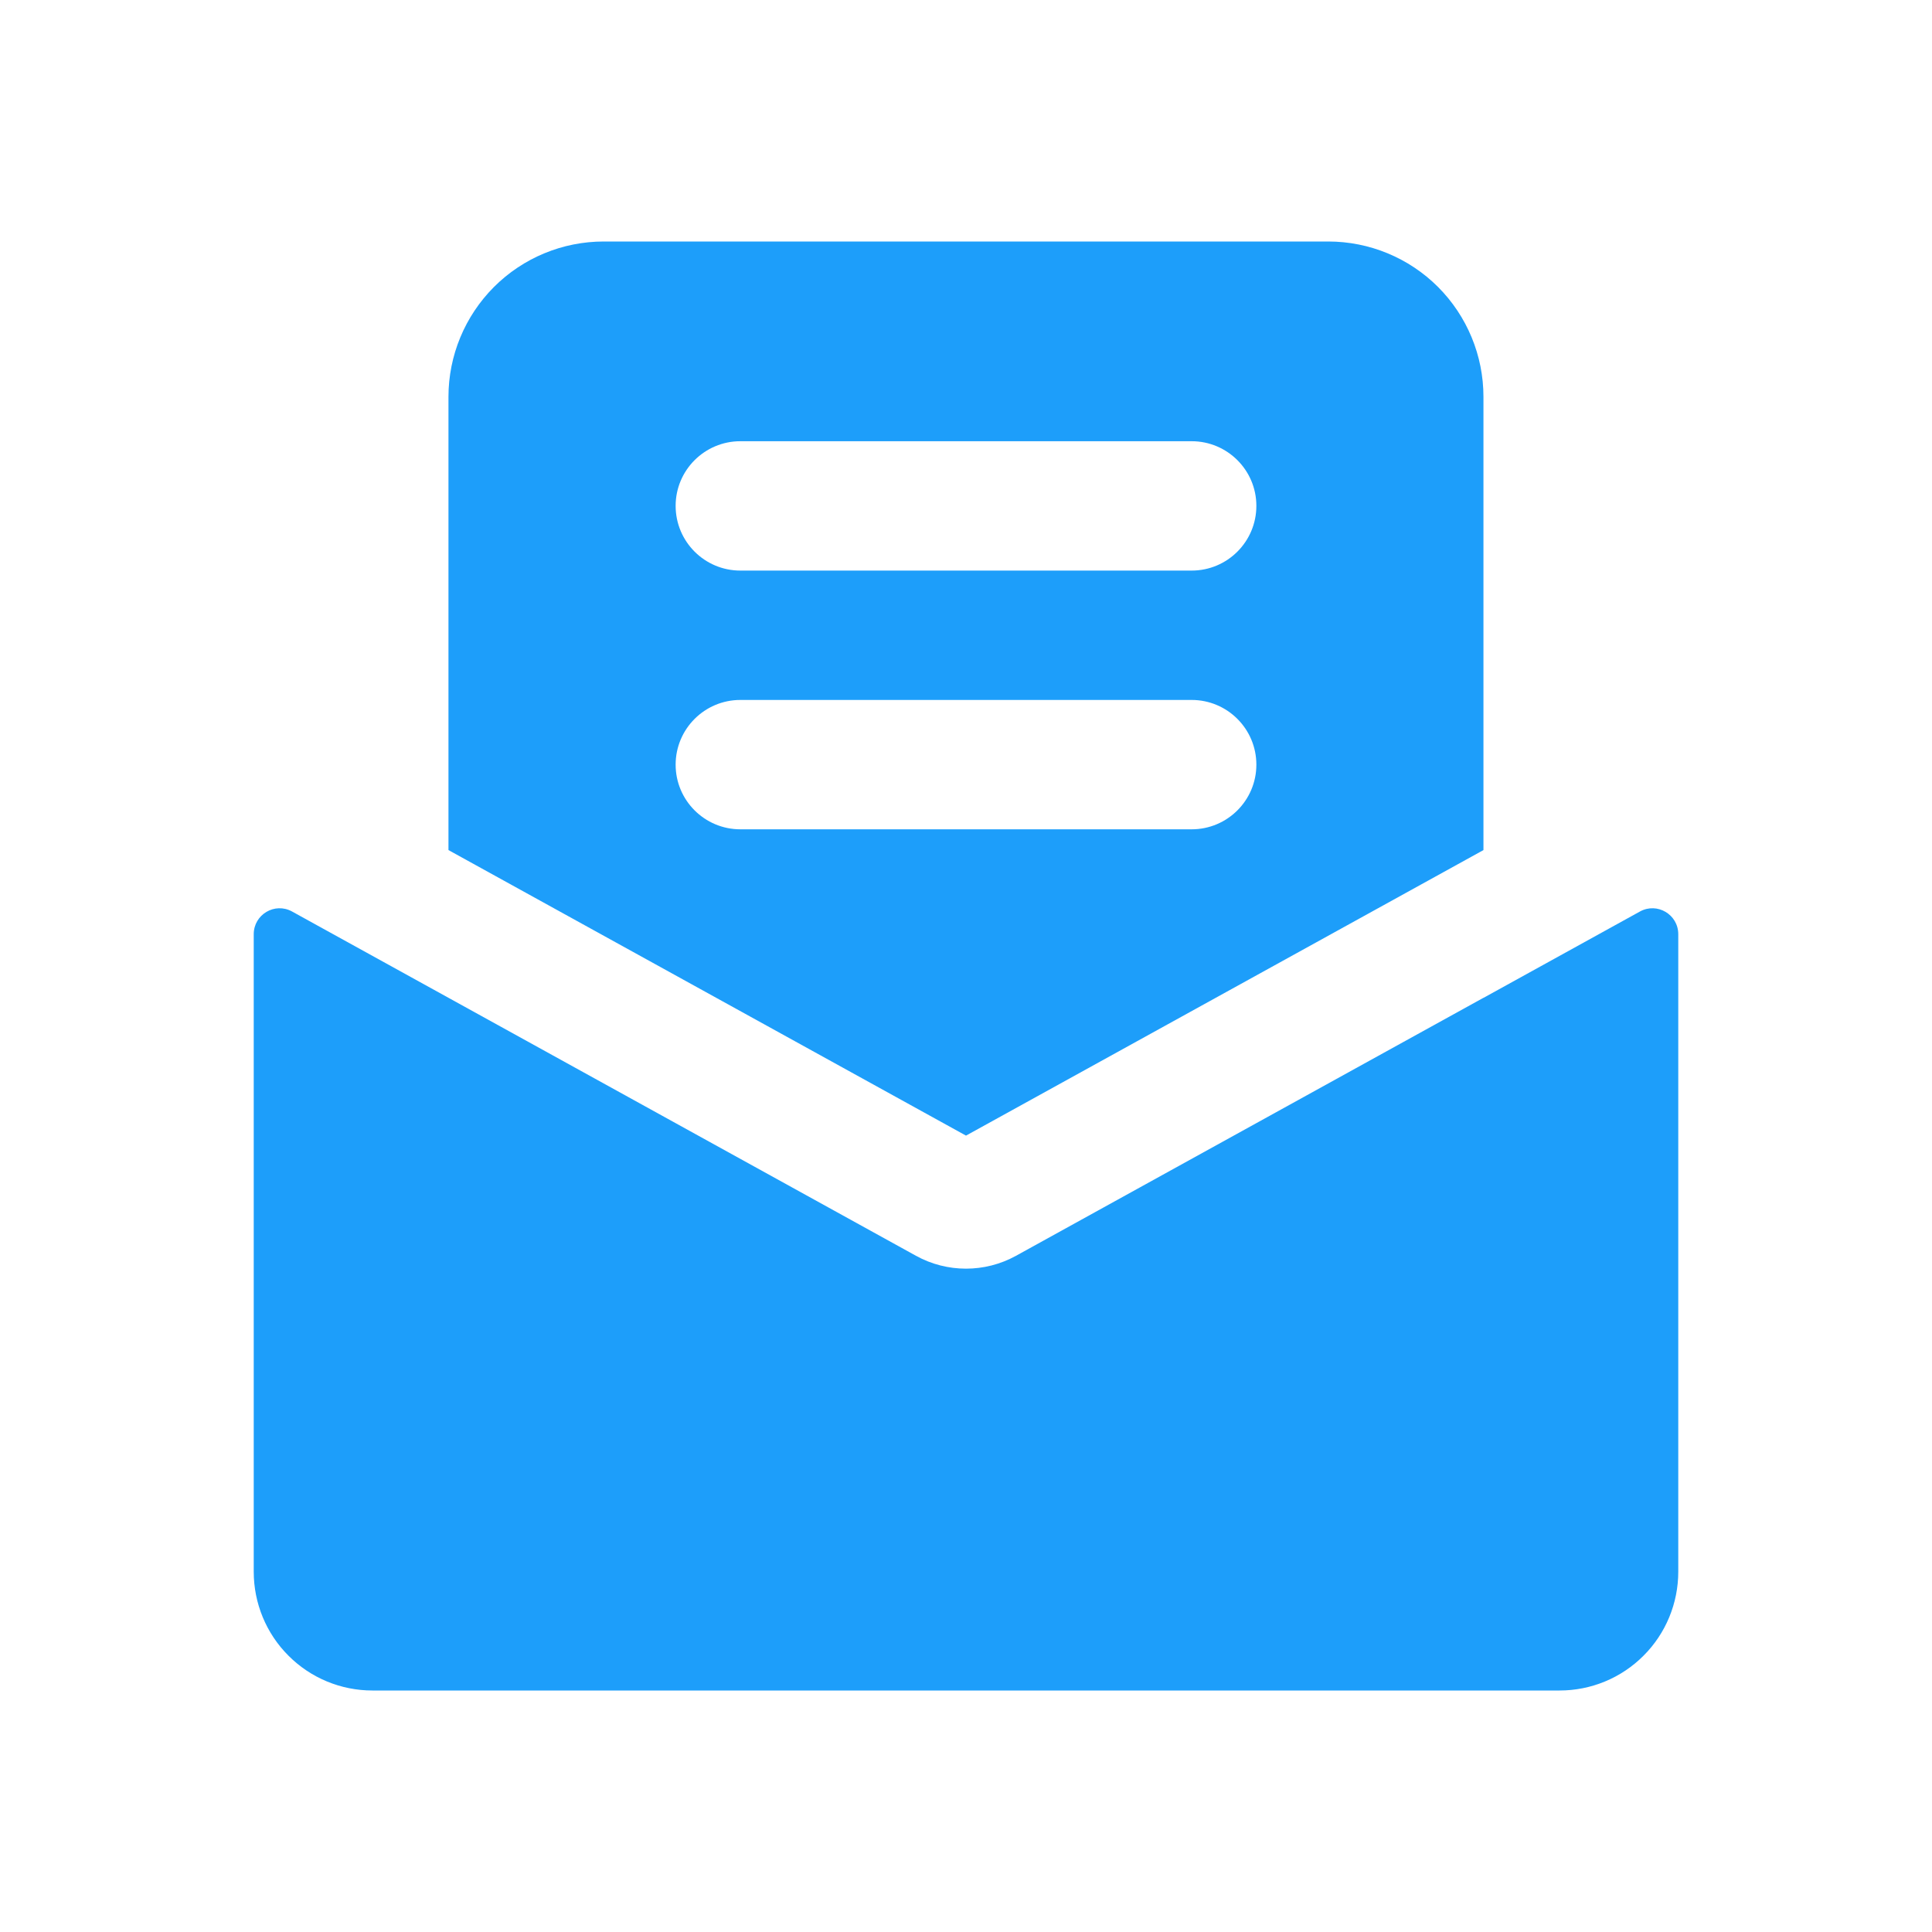 <svg width="24" height="24" viewBox="0 0 24 24" fill="none" xmlns="http://www.w3.org/2000/svg">
<path fill-rule="evenodd" clip-rule="evenodd" d="M12.621 15.6C12.235 15.813 11.765 15.813 11.379 15.6C11.765 15.813 12.235 15.813 12.621 15.6ZM18.428 12.396L20.372 11.323C20.586 11.205 20.848 11.36 20.848 11.605V19.525C20.848 19.916 20.693 20.292 20.416 20.568C20.14 20.845 19.765 21 19.374 21H4.626C4.235 21 3.86 20.845 3.584 20.568C3.307 20.292 3.152 19.916 3.152 19.525L3.152 11.605C3.152 11.36 3.414 11.205 3.628 11.323L5.571 12.395V12.395L11.379 15.6C11.765 15.813 12.235 15.813 12.621 15.6L18.428 12.395V12.396ZM12 14.107L18.428 10.56V4.929C18.428 4.417 18.225 3.927 17.864 3.565C17.502 3.203 17.011 3 16.5 3H7.5C6.988 3 6.498 3.203 6.136 3.565C5.775 3.927 5.571 4.417 5.571 4.929V10.56L12 14.107ZM9.197 5.481C8.753 5.481 8.393 5.841 8.393 6.284C8.393 6.728 8.753 7.088 9.197 7.088H14.803C15.247 7.088 15.607 6.728 15.607 6.284C15.607 5.841 15.247 5.481 14.803 5.481H9.197ZM8.393 9.499C8.393 9.055 8.753 8.695 9.197 8.695H14.803C15.247 8.695 15.607 9.055 15.607 9.499C15.607 9.942 15.247 10.302 14.803 10.302H9.197C8.753 10.302 8.393 9.942 8.393 9.499Z" fill="#1D9EFA"/>
</svg>
